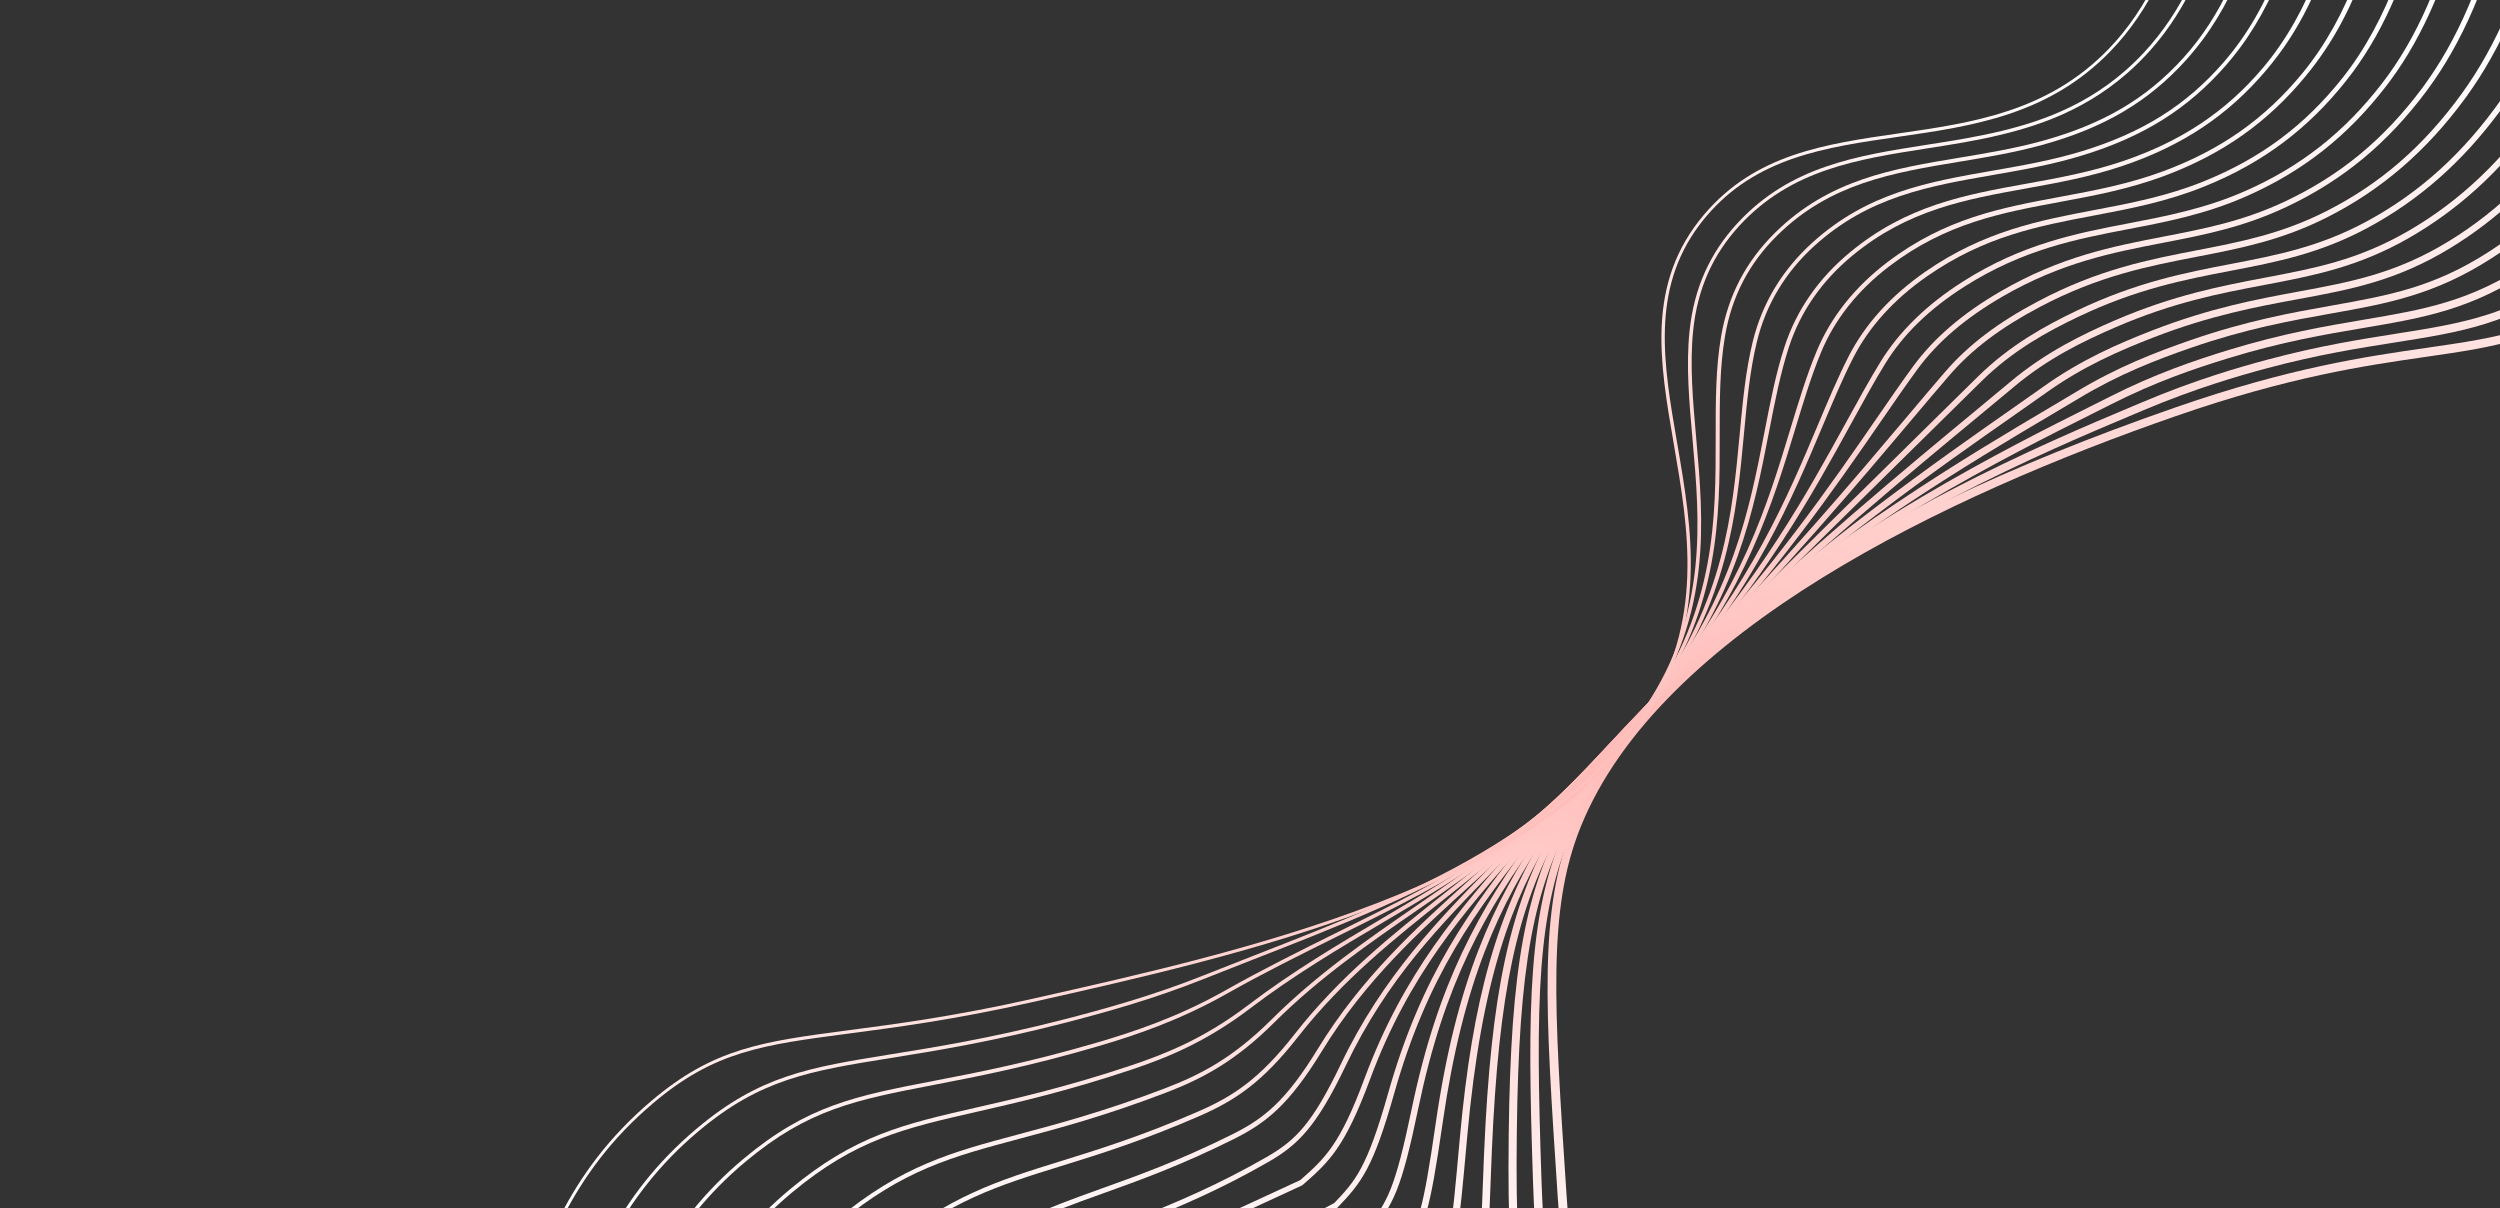 <svg width="1438" height="695" viewBox="0 0 1438 695" fill="none" xmlns="http://www.w3.org/2000/svg">
<rect x="0" y="0" width="1438" height="695" fill="#333333" stroke="none"/>
<path d="M1560.29 108.54C1543.39 131.599 1524.7 150.847 1504.25 166.23C1465.89 195.081 1436.25 199.359 1395.22 205.285C1360.43 210.31 1317.11 216.564 1251.59 239.32C1120.53 284.828 954.746 362.779 909.182 475.696C890.157 522.842 893.795 577.576 901.027 686.617C903.372 722.023 906.414 741.835 908.43 754.944C910.423 767.952 911.527 775.116 910.213 785.121C897.999 878.113 705.959 1002 323.079 1163.94C321.701 1164.52 320.457 1163.91 320.302 1162.57C320.152 1161.23 321.154 1159.66 322.529 1159.08C697.519 1000.48 893.564 874.927 905.236 785.99C906.446 776.729 905.387 769.808 903.455 757.241C901.429 744.048 898.369 724.121 896.007 688.516C888.721 578.636 885.061 523.481 904.622 474.984C942.038 382.212 1058.73 301.23 1251.41 234.314C1317.43 211.387 1361.02 205.091 1396.05 200.036C1437.72 194.015 1465.24 190.042 1502.24 162.218C1584.83 100.105 1638.09 -27.334 1660.56 -216.551C1660.73 -217.994 1661.99 -219.369 1663.36 -219.628C1664.74 -219.888 1665.72 -218.929 1665.55 -217.488C1648.36 -72.668 1613.05 36.53 1560.29 108.544L1560.29 108.54Z" fill="url(#paint0_linear_347_2583)"/>
<path d="M1540.17 100.509C1522.4 124.737 1502.72 144.455 1480.53 160.343C1444.01 186.49 1416.05 190.899 1377.35 197.016C1356.67 200.278 1333.22 203.982 1303.94 211.817C1287.66 216.177 1262.57 223.422 1232.85 235.996L1226.38 238.721C1180.55 257.978 1073.24 303.085 990.059 372.454C949.598 406.149 921.017 441.126 905.098 476.412C883.881 523.457 883.189 576.571 886.653 678.38C887.629 707.17 889.433 724.677 890.746 737.465C892.434 753.852 893.206 761.333 889.944 772.476C879.741 807.322 846.185 844.946 781.103 894.468L772.249 901.218C733.601 930.687 689.797 964.089 628.663 999.874C535.526 1054.36 420.48 1106.98 286.704 1156.25C285.375 1156.74 284.229 1156.07 284.157 1154.75C284.087 1153.43 285.103 1151.97 286.436 1151.47C419.866 1102.33 534.579 1049.87 627.389 995.563C688.164 960.004 731.781 926.739 770.267 897.393L779.129 890.632C842.84 842.157 875.597 805.706 885.337 772.411C888.28 762.337 887.548 755.165 885.931 739.446C884.607 726.597 882.793 709 881.807 680.05C878.32 577.374 879.06 523.718 900.819 475.473C917.204 439.142 946.481 403.247 987.833 368.834C1071.81 298.788 1179.76 253.415 1225.85 234.041L1232.31 231.319C1262.37 218.615 1287.71 211.29 1304.16 206.889C1333.69 198.982 1357.28 195.258 1378.08 191.978C1416.02 185.985 1443.43 181.659 1478.72 156.394C1507.82 135.557 1532.53 107.866 1554.24 71.74C1594.13 5.38 1621.28 -91.471 1634.93 -216.134C1635.09 -217.522 1636.27 -218.845 1637.62 -219.113C1638.94 -219.37 1639.9 -218.466 1639.74 -217.084C1625.99 -91.527 1598.53 6.217 1558.13 73.433C1552.36 83.026 1546.38 92.047 1540.17 100.511L1540.17 100.509Z" fill="url(#paint1_linear_347_2583)"/>
<path d="M1519.82 92.665C1501.18 118.053 1480.41 138.391 1456.81 154.446C1422.12 178.048 1394.31 182.745 1359.11 188.702C1337.43 192.365 1312.85 196.519 1282.09 205.936C1263 211.773 1240 219.509 1214.14 232.649C1210.8 234.342 1206.94 236.277 1202.62 238.437C1157.61 260.963 1063.94 307.832 986.274 374.796C946.821 408.701 918.172 443.129 901.119 477.132C879.58 520.096 872.588 566.991 872.344 670.127C872.282 693.401 873.065 709.166 873.636 720.676C874.589 740.037 874.987 748.047 869.656 759.76C854.946 792.038 824.644 822.774 753.86 877.188C740.815 887.218 727.984 897.797 714.403 909.001C683.669 934.347 648.83 963.073 602.896 991.891C507.422 1051.79 392.106 1103.03 250.367 1148.51C249.08 1148.93 248.031 1148.22 248.018 1146.93C248.001 1145.65 249.041 1144.27 250.318 1143.86C391.593 1098.51 506.465 1047.49 601.5 987.863C647.064 959.285 681.713 930.711 712.28 905.502C725.912 894.26 738.791 883.642 751.932 873.539C821.664 819.932 851.401 789.909 865.548 758.84C870.283 748.451 869.928 741.345 868.993 722.349C868.418 710.788 867.633 694.95 867.689 671.562C867.939 567.453 875.091 519.927 897.133 475.973C914.601 441.118 943.845 405.927 984.047 371.39C1062.36 303.864 1156.51 256.756 1201.77 234.11C1206.07 231.957 1209.92 230.032 1213.24 228.344C1239.51 215 1262.8 207.158 1282.11 201.25C1313.19 191.746 1337.94 187.559 1359.76 183.872C1394.31 178.024 1421.61 173.411 1455.2 150.561C1484.5 130.634 1509.34 103.844 1531.14 68.712C1570.51 5.25 1596.81 -90.446 1609.3 -215.718C1609.42 -217.027 1610.57 -218.329 1611.85 -218.593C1613.13 -218.86 1614.06 -217.998 1613.93 -216.672C1601.34 -90.495 1574.73 6.096 1534.82 70.422C1529.97 78.233 1524.98 85.642 1519.83 92.661L1519.82 92.665Z" fill="url(#paint2_linear_347_2583)"/>
<path d="M1499.48 85.035C1480.02 111.505 1458.17 132.39 1433.13 148.547C1400.22 169.767 1372.56 174.688 1340.53 180.386C1317.89 184.414 1292.25 188.983 1260.27 200.041C1240.36 206.932 1218.74 215.248 1195.49 229.302C1191.15 231.92 1185.98 234.983 1180.08 238.467C1136.53 264.223 1055.48 312.154 982.627 377.161C943.539 411.858 915.615 444.811 897.279 477.863C872.323 522.829 862.078 570.982 858.107 661.892C857.581 673.887 857.226 683.765 856.928 692.032C855.779 723.824 855.47 732.368 849.636 746.489L849.432 746.98L849.073 747.402C820.888 780.344 791.821 809.321 726.639 859.898C708.875 873.687 692.421 888.665 674.995 904.528C646.731 930.253 617.505 956.861 577.166 983.914C481.942 1047.78 363.161 1099.1 214.04 1140.78C212.807 1141.13 211.842 1140.39 211.88 1139.14C211.922 1137.9 212.933 1136.62 214.178 1136.26C362.727 1094.74 480.967 1043.68 575.657 980.173C615.593 953.388 644.625 926.955 672.709 901.397C690.235 885.44 706.787 870.377 724.762 856.426C789.196 806.421 818.036 777.755 845.807 745.324C851.051 732.461 851.333 724.697 852.469 693.252C852.767 684.977 853.127 675.093 853.651 663.075C857.662 571.228 868.106 522.407 893.576 476.519C912.332 442.729 940.722 409.202 980.393 373.975C1053.73 308.543 1135.14 260.402 1178.88 234.531C1184.76 231.052 1189.91 228.007 1194.23 225.396C1217.96 211.054 1239.92 202.612 1260.12 195.62C1292.46 184.434 1318.31 179.833 1341.12 175.772C1373.89 169.937 1399.78 165.33 1431.71 144.743C1461.24 125.699 1486.21 99.852 1508.06 65.711C1547.03 4.821 1572.47 -89.713 1583.68 -215.272C1583.79 -216.527 1584.87 -217.78 1586.1 -218.046C1587.33 -218.313 1588.23 -217.507 1588.13 -216.238C1576.83 -89.774 1551.07 5.671 1511.54 67.43C1507.62 73.553 1503.6 79.422 1499.48 85.038L1499.48 85.035Z" fill="url(#paint3_linear_347_2583)"/>
<path d="M1479.08 77.661C1458.86 105.134 1435.98 126.477 1409.47 142.644C1378.31 161.646 1352.06 166.495 1321.66 172.111C1298.1 176.467 1271.39 181.397 1238.49 194.162C1219.05 201.706 1198.12 210.778 1176.88 225.943C1171.88 229.512 1165.85 233.731 1158.94 238.56C1117.42 267.574 1047.91 316.147 979.09 379.556C940.648 414.985 912.671 447.385 893.555 478.621C869.798 517.456 852.266 562.081 843.947 653.66L843.647 657.027C838.928 709.067 838.206 717.067 829.497 733.579L829.221 734.095L828.78 734.497C797.15 763.14 767.53 789.29 699.438 842.594C678.356 859.094 660.203 877.366 640.987 896.702C615.306 922.551 588.744 949.282 551.458 975.948C457.009 1043.5 334.758 1094.88 177.73 1133.03C176.558 1133.31 175.666 1132.57 175.746 1131.36C175.823 1130.17 176.832 1128.96 178.018 1128.67C334.389 1090.68 456.022 1039.59 549.861 972.481C586.7 946.125 613.063 919.597 638.55 893.946C657.917 874.455 676.208 856.044 697.618 839.281C765.222 786.367 794.788 760.289 826.161 731.889C834.064 716.752 834.809 708.505 839.397 657.944L839.705 654.573C846.993 574.276 861.141 524.51 890.152 477.089C909.594 445.316 937.959 412.439 976.866 376.593C1046.02 312.884 1115.75 264.156 1157.4 235.045C1164.29 230.224 1170.3 226.024 1175.28 222.468C1197.06 206.918 1218.38 197.672 1238.17 189.994C1271.49 177.063 1298.43 172.085 1322.19 167.697C1352.11 162.172 1377.95 157.398 1408.25 138.921C1438.04 120.753 1463.16 95.828 1485.02 62.706C1524.25 3.288 1548.15 -87.488 1558.08 -214.826C1558.18 -216.029 1559.22 -217.235 1560.38 -217.5C1561.55 -217.765 1562.43 -217.007 1562.34 -215.797C1552.33 -87.534 1528.11 4.125 1488.3 64.425C1485.29 68.989 1482.22 73.395 1479.08 77.658L1479.08 77.661Z" fill="url(#paint4_linear_347_2583)"/>
<path d="M1458.61 70.587C1437.72 98.948 1413.84 120.649 1385.86 136.738C1356.38 153.691 1330.21 158.652 1302.51 163.894C1276.83 168.761 1250.29 173.788 1216.75 188.28C1197.95 196.404 1177.85 206.183 1158.32 222.592C1152.74 227.275 1146.02 232.828 1138.33 239.193C1101.76 269.433 1040.55 320.045 975.681 381.98C937.133 418.788 909.882 449.742 889.962 479.379C862.409 520.361 841.649 564.282 829.869 645.448C822.348 697.31 819.676 704.91 809.393 720.635L809.079 721.12L806.992 722.654C765.986 752.866 736.355 774.694 672.262 825.267C648.42 844.078 629.438 865.173 609.34 887.501C585.608 913.87 561.073 941.136 525.785 967.989C432.384 1039.06 306.662 1090.51 141.434 1125.28C140.316 1125.52 139.498 1124.77 139.609 1123.61C139.717 1122.46 140.716 1121.33 141.836 1121.09C306.331 1086.48 431.375 1035.34 524.109 964.784C558.922 938.286 583.258 911.247 606.796 885.1C627.08 862.561 646.237 841.27 670.498 822.13C734.675 771.495 764.333 749.636 805.388 719.392L806.555 718.535C815.989 704.039 818.553 696.322 825.833 646.076C837.762 563.913 858.854 519.344 886.851 477.697C907.053 447.672 934.575 416.372 973.472 379.234C1038.51 317.139 1099.82 266.434 1136.46 236.141C1144.14 229.792 1150.84 224.246 1156.41 219.565C1176.58 202.629 1197.98 192.271 1216.25 184.377C1250.28 169.673 1278.28 164.367 1302.99 159.688C1331.48 154.29 1356.09 149.63 1384.81 133.11C1414.9 115.805 1440.12 91.826 1462 59.72C1501.06 2.369 1524.12 -87.284 1532.5 -214.359C1532.58 -215.512 1533.55 -216.663 1534.67 -216.931C1535.8 -217.204 1536.65 -216.488 1536.58 -215.342C1528.13 -87.328 1504.74 3.205 1465.08 61.435C1462.96 64.558 1460.81 67.606 1458.61 70.583L1458.61 70.587Z" fill="url(#paint5_linear_347_2583)"/>
<path d="M1438.04 63.829C1416.57 92.951 1391.73 114.901 1362.27 130.828C1334.41 145.891 1309.51 150.683 1283.14 155.751C1256.5 160.876 1228.94 166.174 1195.05 182.397C1177.85 190.631 1157.85 201.443 1139.8 219.238L1115.18 243.49C1081.89 276.262 1031.59 325.791 972.405 384.435C944.287 412.287 912.1 445.436 886.547 480.095L886.499 480.159C853.868 524.434 830.667 566.162 815.859 637.247C805.915 685.028 801.303 692.617 789.333 707.659L788.571 708.338L782.673 711.994C736.758 740.407 706.434 759.179 645.105 807.933C618.787 828.861 599.431 852.545 578.95 877.623C556.828 904.702 533.953 932.703 500.134 960.033C407.951 1034.53 278.755 1086.04 105.159 1117.53C104.098 1117.72 103.344 1116.98 103.477 1115.87C103.622 1114.76 104.585 1113.71 105.65 1113.52C278.453 1082.18 406.923 1031.02 498.4 957.089C531.725 930.153 554.404 902.404 576.326 875.56C597.026 850.22 616.574 826.292 643.406 804.965C704.997 755.993 735.438 737.155 781.518 708.636L786.99 705.25C798.04 691.323 802.456 683.734 812.072 637.577C827.07 565.546 850.596 523.246 883.694 478.346L883.741 478.281C909.542 443.287 941.93 409.925 970.219 381.899C1029.41 323.25 1079.72 273.717 1113 240.942L1137.62 216.69C1156.28 198.296 1176.8 187.194 1194.4 178.764C1228.84 162.288 1256.67 156.934 1283.59 151.756C1309.62 146.751 1334.19 142.03 1361.39 127.316C1391.83 110.859 1417.25 87.858 1439.01 56.757C1478.01 1.245 1500.23 -87.281 1506.95 -213.876C1507.01 -214.961 1507.93 -216.071 1509 -216.341C1510.07 -216.614 1510.89 -215.95 1510.83 -214.863C1504.06 -87.331 1481.51 2.07 1441.91 58.456C1440.63 60.273 1439.34 62.068 1438.04 63.831L1438.04 63.829Z" fill="url(#paint6_linear_347_2583)"/>
<path d="M1417.34 57.406C1395.39 87.151 1369.65 109.247 1338.72 124.917C1312.42 138.241 1288.71 142.826 1263.6 147.689C1235.95 153.036 1207.38 158.568 1173.37 176.518C1150.7 188.487 1134.15 201 1121.29 215.887C1115.09 223.072 1108.02 231.442 1100.06 240.881C1069.35 277.29 1027.29 327.152 969.234 386.912C939.55 417.475 908.851 449.075 883.159 480.942C848.807 523.539 820.993 561.536 801.912 629.051C789.8 671.916 783.16 680.133 769.324 694.615L768.634 695.144L754.211 702.805C706.72 727.985 675.347 744.622 617.972 790.571C589.32 813.514 569.898 839.657 549.334 867.331C528.604 895.237 507.17 924.088 474.512 952.071C383.646 1029.92 250.963 1081.5 68.882 1109.76C67.878 1109.92 67.185 1109.19 67.34 1108.14C67.491 1107.08 68.429 1106.1 69.445 1105.94C250.689 1077.82 382.605 1026.61 472.734 949.385C504.9 921.829 526.14 893.24 546.676 865.597C567.473 837.608 587.109 811.165 616.342 787.759C674.115 741.497 705.663 724.768 753.41 699.451L767.446 691.998C779.505 679.377 786.231 672.072 798.383 629.052C817.735 560.58 845.875 522.15 880.642 479.015C906.501 446.938 937.296 415.241 967.076 384.582C1024.99 324.972 1066.97 275.197 1097.63 238.854C1105.61 229.397 1112.68 221.01 1118.9 213.817C1132.23 198.369 1149.28 185.453 1172.58 173.157C1207.18 154.895 1236.08 149.299 1264.02 143.892C1288.83 139.089 1312.27 134.555 1338 121.517C1369.24 105.691 1394.08 84.074 1416.05 53.785C1455.64 -0.854 1476.41 -85.752 1481.41 -213.392C1481.45 -214.416 1482.31 -215.484 1483.33 -215.752C1484.35 -216.026 1485.14 -215.409 1485.1 -214.381C1480.06 -85.796 1458.98 -0.048 1418.75 55.47C1418.29 56.119 1417.81 56.762 1417.34 57.406L1417.34 57.406Z" fill="url(#paint7_linear_347_2583)"/>
<path d="M1396.28 51.614C1396.07 51.91 1395.85 52.197 1395.63 52.491C1373.18 82.537 1347.63 103.666 1315.2 118.999C1290.42 130.719 1267.85 135.079 1243.96 139.701C1215.27 145.252 1185.61 150.981 1151.72 170.638C1130.59 182.891 1114.69 196.465 1103.12 212.125C1103.02 212.264 1102.91 212.409 1102.81 212.56C1096.48 221.198 1089.76 230.951 1081.98 242.238C1056.27 279.555 1021.06 330.647 966.19 389.419C956.372 399.936 946.38 410.438 936.413 420.905C917.337 440.946 897.607 461.676 879.947 481.728L875.203 487.118C841.899 524.869 810.435 560.533 788.028 620.873C773.33 660.451 764.323 668.375 749.381 681.525L748.789 681.91C740.37 685.847 732.497 689.46 725.045 692.886C674.93 715.9 644.679 729.785 590.865 773.186C559.968 798.09 540.665 826.621 520.224 856.828C500.743 885.616 480.603 915.383 448.916 944.122C359.441 1025.27 223.27 1076.91 32.628 1101.99C31.682 1102.12 31.041 1101.41 31.213 1100.41C31.375 1099.42 32.289 1098.49 33.238 1098.37C223.011 1073.41 358.395 1022.15 447.116 941.675C478.323 913.387 498.273 883.903 517.564 855.379C538.25 824.816 557.786 795.959 589.302 770.543C643.615 726.751 675.801 711.967 724.518 689.597C731.873 686.219 739.628 682.657 747.921 678.785C762.043 666.364 770.654 658.627 784.805 620.519C807.543 559.283 839.32 523.25 872.967 485.111L877.714 479.732C895.442 459.588 915.209 438.828 934.328 418.744C944.275 408.295 954.264 397.806 964.066 387.302C1018.66 328.818 1053.75 277.919 1079.35 240.752C1087.16 229.43 1093.9 219.647 1100.27 210.948C1100.37 210.794 1100.49 210.638 1100.6 210.489C1112.61 194.222 1129.04 180.171 1150.8 167.561C1185.34 147.527 1215.34 141.726 1244.35 136.111C1267.99 131.54 1290.33 127.222 1314.63 115.732C1346.28 100.766 1371.22 80.145 1393.12 50.838C1393.32 50.554 1393.55 50.261 1393.76 49.977C1433.09 -3.268 1452.84 -86.839 1455.9 -212.883C1455.92 -213.867 1456.72 -214.865 1457.68 -215.138C1458.65 -215.413 1459.41 -214.849 1459.39 -213.877C1456.31 -86.915 1436.25 -2.493 1396.28 51.616L1396.28 51.614Z" fill="url(#paint8_linear_347_2583)"/>
<path d="M1374.8 46.49C1374.05 47.511 1373.29 48.516 1372.53 49.512C1350.21 78.456 1324.53 98.656 1291.7 113.079C1268.4 123.311 1245.96 127.624 1224.26 131.787C1194.48 137.503 1163.69 143.414 1130.1 164.758C1109.79 177.672 1094.81 192.218 1084.34 209.243C1078.08 219.421 1071.62 231.189 1064.78 243.657C1042.68 283.907 1015.18 333.995 963.261 391.952C943.446 414.06 922.25 435.815 901.758 456.85C893.324 465.505 884.982 474.068 876.859 482.526C871.569 488.034 866.259 493.451 860.955 498.855C828.56 531.872 797.976 563.064 774.199 612.698C757.221 648.17 746.618 658.592 729.279 668.517C700.993 684.714 677.958 694.209 657.636 702.581C626.763 715.306 600.094 726.298 563.777 755.776C530.7 782.621 511.649 813.486 491.483 846.169C473.143 875.872 454.183 906.597 423.347 936.159C335.311 1020.59 195.65 1072.29 -3.619 1094.22C-4.513 1094.32 -5.095 1093.64 -4.916 1092.69C-4.738 1091.75 -3.88 1090.9 -2.98 1090.79C195.399 1068.96 334.263 1017.66 421.545 933.964C451.904 904.841 470.685 874.415 488.851 844.979C509.261 811.927 528.533 780.697 562.293 753.294C599.147 723.378 626.09 712.275 657.292 699.414C678.483 690.682 700.395 681.65 728.429 665.602C745.153 656.018 754.805 646.456 771.324 611.969C795.444 561.58 827.772 528.63 859.036 496.766C864.329 491.371 869.626 485.969 874.909 480.472C883.037 472.008 891.386 463.435 899.829 454.77C920.288 433.769 941.444 412.059 961.175 390.031C1012.7 332.527 1040.04 282.716 1062.02 242.685C1068.9 230.167 1075.39 218.344 1081.71 208.064C1092.46 190.605 1108.38 175.097 1129.07 161.949C1163.34 140.163 1194.51 134.183 1224.64 128.403C1246.15 124.271 1268.38 120.004 1291.28 109.944C1323.35 95.858 1348.43 76.132 1370.21 47.885C1410.2 -4.008 1429.38 -86.775 1430.38 -212.382C1430.39 -213.29 1431.14 -214.26 1432.05 -214.521C1432.96 -214.794 1433.69 -214.279 1433.68 -213.365C1432.69 -89.221 1413.96 -6.472 1374.81 46.487L1374.8 46.49Z" fill="url(#paint9_linear_347_2583)"/>
<path d="M1353.26 41.561C1352.01 43.25 1350.74 44.907 1349.44 46.54C1327.3 74.383 1301.5 93.644 1268.23 107.148C1246.39 116.022 1225.13 120.046 1204.57 123.94C1172.19 130.066 1141.62 135.851 1108.5 158.88C1089.37 172.184 1075.03 188.024 1065.89 205.959C1059.88 217.731 1054.28 231.045 1048.34 245.134C1031.06 286.192 1009.55 337.279 960.428 394.511C933.555 425.819 902.941 455.561 873.89 483.332C864.961 491.868 855.73 500.211 846.804 508.274C816.574 535.581 785.313 563.831 760.405 604.527C741.516 635.373 728.457 645.824 709.524 655.268C679.198 670.396 655.28 678.972 634.183 686.535C600.269 698.7 573.477 708.304 536.696 738.356C501.445 767.147 482.754 800.329 462.99 835.426C445.727 866.074 427.876 897.765 397.801 928.215C311.24 1015.88 168.077 1067.64 -39.867 1086.45C-40.703 1086.52 -41.239 1085.86 -41.052 1084.97C-40.882 1084.09 -40.05 1083.29 -39.208 1083.22C167.833 1064.49 310.196 1013.15 396.005 926.247C425.645 896.231 443.316 864.844 460.421 834.477C480.436 798.962 499.331 765.41 535.287 736.032C572.657 705.502 599.735 695.794 634.019 683.495C655.023 675.966 678.821 667.435 708.937 652.408C727.082 643.354 739.645 633.298 757.925 603.434C783.193 562.144 814.719 533.653 845.205 506.106C854.111 498.071 863.312 489.75 872.199 481.257C901.163 453.57 931.679 423.928 958.404 392.795C1007.04 336.088 1028.39 285.406 1045.55 244.652C1051.52 230.484 1057.15 217.099 1063.23 205.184C1072.75 186.519 1087.6 170.102 1107.37 156.344C1141.21 132.818 1173.61 126.69 1204.93 120.76C1225.32 116.9 1246.42 112.904 1267.93 104.172C1300.47 90.96 1325.69 72.144 1347.31 44.959C1400.46 -21.955 1405.63 -133.624 1404.88 -211.844C1404.88 -212.702 1405.56 -213.609 1406.42 -213.881C1407.28 -214.147 1407.98 -213.679 1407.99 -212.829C1409.15 -91.554 1391.73 -10.423 1353.26 41.565L1353.26 41.561Z" fill="url(#paint10_linear_347_2583)"/>
<path d="M1332.31 35.989C1330.3 38.693 1328.32 41.209 1326.39 43.564C1304.43 70.318 1278.5 88.641 1244.8 101.221C1224.41 108.822 1204.36 112.541 1184.97 116.14C1151.28 122.387 1119.47 128.295 1086.92 153.005C1068.64 166.879 1055.36 183.612 1047.45 202.705C1041.91 216.096 1037.41 230.921 1032.65 246.615C1019.97 288.419 1004.18 340.436 957.708 397.093C935.759 423.84 908.22 451.498 871.048 484.131C858.355 495.273 845.01 505.851 832.106 516.078C802.758 539.332 772.421 563.38 746.664 596.337C725.976 622.808 710.163 633.117 689.846 641.971C657.419 656.108 632.427 663.867 610.372 670.711C573.349 682.212 546.598 690.516 509.647 720.899C472.258 751.635 454.01 787.098 434.7 824.631C418.44 856.23 401.622 888.909 372.274 920.267C287.227 1011.14 140.558 1062.95 -76.114 1078.66C-76.89 1078.72 -77.379 1078.08 -77.191 1077.25C-77.024 1076.43 -76.236 1075.7 -75.447 1075.64C140.321 1060 286.197 1008.6 370.507 918.507C399.405 887.622 416.096 855.211 432.217 823.882C451.745 785.933 470.183 750.083 508.309 718.733C545.878 687.843 574.334 679.007 610.358 667.824C632.322 661.001 657.216 653.274 689.468 639.215C709.175 630.628 724.526 620.618 744.631 594.883C770.719 561.505 801.279 537.291 830.822 513.865C843.695 503.673 856.994 493.13 869.599 482.066C906.581 449.596 933.951 422.109 955.744 395.555C1001.68 339.625 1016.67 290.154 1029.89 246.539C1034.68 230.75 1039.2 215.84 1044.83 202.268C1053.04 182.444 1066.8 165.102 1085.72 150.734C1119 125.464 1151.21 119.482 1185.32 113.155C1204.57 109.58 1224.48 105.891 1244.6 98.384C1277.61 86.068 1302.98 68.16 1324.42 42.026C1378.37 -23.666 1381.61 -134.028 1379.39 -211.327C1379.38 -212.125 1380.01 -212.974 1380.81 -213.247C1381.61 -213.519 1382.28 -213.089 1382.3 -212.302C1386.63 -61.721 1357.48 1.994 1332.3 35.984L1332.31 35.989Z" fill="url(#paint11_linear_347_2583)"/>
<path d="M1310.81 31.196C1308.28 34.603 1305.79 37.715 1303.35 40.589C1281.59 66.272 1255.55 83.65 1221.37 95.275C1202.45 101.717 1183.66 105.111 1165.49 108.391C1130.39 114.726 1097.24 120.71 1065.36 147.133C1047.87 161.634 1035.64 179.255 1029.03 199.491C1024.13 214.497 1020.96 230.792 1017.61 248.053C1008.92 292.827 999.105 343.594 955.096 399.703C933.249 427.605 904.859 455.488 868.316 484.948C851.47 498.53 833.406 510.975 815.934 523.016C787.911 542.324 758.928 562.286 732.968 588.121C710.517 610.458 691.651 620.478 670.227 628.658C635.618 641.867 609.407 648.872 586.289 655.046C547.523 665.401 519.514 672.887 482.612 703.421C443.09 736.121 425.356 773.851 406.578 813.799C391.27 846.356 375.449 880.03 346.765 912.328C263.271 1006.38 113.094 1058.25 -112.34 1070.87C-113.067 1070.91 -113.509 1070.32 -113.325 1069.53C-113.16 1068.77 -112.415 1068.1 -111.686 1068.06C12.822 1061.08 116.618 1041.32 196.818 1009.32C260.113 984.064 308.599 951.832 345.047 910.774C373.311 878.948 389.022 845.527 404.202 813.231C423.194 772.848 441.122 734.701 481.357 701.418C518.901 670.359 547.209 662.794 586.392 652.327C609.445 646.164 635.568 639.183 670.021 626.036C691.009 618.028 709.484 608.218 731.428 586.381C757.657 560.283 786.787 540.214 814.963 520.798C832.371 508.804 850.379 496.4 867.111 482.913C903.396 453.653 931.56 425.997 953.211 398.361C996.656 342.813 1006.34 292.697 1014.96 248.321C1018.34 230.964 1021.52 214.56 1026.49 199.351C1033.33 178.399 1045.99 160.156 1064.11 145.132C1096.73 118.089 1130.3 112.033 1165.83 105.618C1183.9 102.359 1202.58 98.987 1221.28 92.622C1254.79 81.216 1280.3 64.211 1301.56 39.115C1356.39 -25.591 1357.72 -134.512 1353.92 -210.778C1353.89 -211.512 1354.46 -212.321 1355.2 -212.585C1355.95 -212.849 1356.59 -212.465 1356.62 -211.733C1363.87 -65.975 1335.99 -2.767 1310.81 31.198L1310.81 31.196Z" fill="url(#paint12_linear_347_2583)"/>
<path d="M1288.37 27.621C1285.82 31.058 1283.14 34.383 1280.32 37.611C1258.49 62.577 1233.08 78.529 1197.97 89.331C1180.54 94.704 1163.07 97.738 1146.18 100.678C1109.54 107.056 1074.95 113.078 1043.82 141.253C1027.06 156.416 1015.89 174.94 1010.63 196.297C1006.55 212.893 1004.9 230.645 1003.14 249.44C998.917 294.872 994.118 346.342 952.979 401.796C952.843 401.979 952.715 402.152 952.574 402.332C931.168 431.031 902.754 458.322 865.708 485.751C843.722 502.035 819.596 516.306 796.273 530.114C770.627 545.288 744.117 560.974 719.33 579.84C693.598 599.428 671.121 608.456 650.677 615.301C613.759 627.648 585.009 634.209 561.9 639.483C519.966 649.05 492.267 655.371 455.594 685.902C413.956 720.58 396.775 760.585 378.58 802.946C364.182 836.463 349.287 871.103 321.287 904.367C285.24 947.15 236.128 980.423 171.142 1006.09C88.84 1038.6 -18.725 1057.77 -148.571 1063.06C-149.238 1063.09 -149.638 1062.53 -149.459 1061.81C-149.276 1061.09 -148.596 1060.48 -147.926 1060.45C-18.363 1055.17 88.908 1036.07 170.91 1003.68C235.349 978.225 283.992 945.296 319.62 903.009C347.261 870.199 362.04 835.802 376.328 802.533C394.711 759.737 412.077 719.322 454.416 684.063C491.734 652.99 519.727 646.602 562.092 636.938C585.14 631.68 613.826 625.133 650.602 612.83C670.784 606.072 692.96 597.17 718.282 577.895C743.243 558.897 769.846 543.151 795.577 527.929C819.895 513.542 842.863 499.946 864.699 483.78C901.444 456.572 929.597 429.543 950.771 401.156L951.16 400.632C991.71 345.98 996.459 294.979 1000.65 249.968C1002.41 231.059 1004.07 213.209 1008.21 196.395C1013.63 174.351 1025.19 155.211 1042.53 139.51C1074.41 110.656 1109.43 104.565 1146.51 98.104C1163.32 95.179 1180.7 92.148 1197.97 86.841C1232.45 76.226 1257.36 60.608 1278.7 36.199C1334.8 -27.869 1333.9 -135.094 1328.44 -210.231C1328.39 -210.9 1328.91 -211.656 1329.6 -211.919C1330.29 -212.178 1330.89 -211.84 1330.94 -211.17C1336.16 -139.26 1337.08 -38.034 1288.37 27.619L1288.37 27.621Z" fill="url(#paint13_linear_347_2583)"/>
<path d="M1266.88 22.976C1263.89 26.993 1260.71 30.884 1257.32 34.639C1235.73 58.537 1210.21 73.571 1174.6 83.387C1158.69 87.766 1142.63 90.431 1127.1 93.011C1088.81 99.367 1052.66 105.373 1022.3 135.389C1006.03 151.472 996.177 170.38 992.263 193.142C989.142 211.303 989.151 230.486 989.169 250.798C989.207 297.159 989.239 349.701 950.174 404.986C929.71 433.768 900.414 461.286 863.218 486.574C833.903 506.503 802.216 522.232 768.668 538.882C747.9 549.194 726.423 559.849 705.787 571.514C678.125 587.142 652.554 595.661 631.187 601.926C591.847 613.473 561.577 619.314 537.251 624.009C492.134 632.708 464.9 637.963 428.59 668.384C384.852 705.03 368.25 747.327 350.69 792.112C337.176 826.578 323.266 862.106 295.827 896.426C260.603 940.442 211.343 974.41 145.224 1000.27C61.142 1033.15 -49.893 1051.65 -184.791 1055.25C-185.407 1055.27 -185.766 1054.75 -185.593 1054.08C-185.432 1053.44 -184.788 1052.87 -184.173 1052.86C-49.538 1049.26 61.223 1030.82 145.027 998.042C210.6 972.398 259.409 938.771 294.239 895.243C321.26 861.469 335.154 826.063 348.582 791.825C366.3 746.633 383.046 703.934 427.502 666.694C464.446 635.739 491.949 630.435 537.513 621.644C561.783 616.964 591.989 611.139 631.21 599.627C652.421 593.406 677.801 584.957 705.195 569.474C725.913 557.774 747.426 547.095 768.231 536.767C801.675 520.163 833.266 504.483 862.399 484.679C897.518 460.807 925.464 435.023 945.537 407.991C946.531 406.652 947.505 405.315 948.449 403.977C986.928 349.536 986.895 297.456 986.856 251.5C986.845 231.088 986.828 211.806 989.989 193.424C994.025 170.005 1004.16 150.535 1020.98 133.893C1052.08 103.157 1088.67 97.077 1127.42 90.645C1142.88 88.077 1158.88 85.422 1174.67 81.072C1209.69 71.423 1234.73 56.687 1255.87 33.294C1298.97 -14.353 1314.33 -93.826 1302.97 -209.667C1302.9 -210.278 1303.37 -210.985 1304 -211.234C1304.64 -211.487 1305.21 -211.194 1305.26 -210.585C1312.14 -140.498 1315.17 -42.054 1266.88 22.976Z" fill="url(#paint14_linear_347_2583)"/>
<path d="M1245.28 18.536C1241.86 23.147 1238.21 27.519 1234.34 31.662C1206.97 60.965 1175.56 71.509 1151.25 77.424C1136.91 80.919 1122.33 83.192 1108.24 85.398C1068.18 91.654 1030.35 97.568 1000.79 129.522C985.189 146.397 976.394 166.174 973.918 190.016C971.889 209.721 973.729 230.336 975.666 252.159C979.875 299.338 984.644 352.808 947.865 407.67C928.262 436.779 899.013 463.595 860.844 487.4C818.776 513.634 769.068 533.061 720.998 551.849C711.415 555.596 701.843 559.334 692.34 563.123C663.192 574.739 635.243 582.486 611.747 588.533C569.834 599.311 537.946 604.448 512.326 608.564C465.625 616.085 437.437 620.619 401.605 650.826C355.748 689.495 339.781 734.08 322.883 781.295C310.216 816.709 297.141 853.355 270.39 888.477C236.468 933.092 185.641 968.745 119.322 994.434C33.467 1027.7 -81.045 1045.53 -221.021 1047.44C-221.581 1047.45 -221.902 1046.96 -221.736 1046.36C-221.565 1045.75 -220.99 1045.26 -220.427 1045.25C-80.702 1043.35 33.547 1025.57 119.148 992.404C184.948 966.909 235.325 931.607 268.888 887.461C269.431 886.747 269.97 886.031 270.503 885.314C295.849 851.208 308.595 815.588 320.926 781.116C337.966 733.49 354.058 688.521 400.603 649.289C437.044 618.564 465.494 613.992 512.622 606.407C538.202 602.29 570.032 597.171 611.847 586.409C635.269 580.387 663.122 572.667 692.142 561.098C701.646 557.309 711.225 553.567 720.809 549.82C768.763 531.078 818.357 511.698 860.191 485.609C897.984 462.035 926.926 435.539 946.243 406.815C982.472 352.789 977.743 299.766 973.572 252.981C971.61 231.056 969.764 210.348 971.826 190.432C974.353 165.986 983.408 145.649 999.483 128.274C1029.77 95.541 1068.03 89.564 1108.55 83.237C1122.59 81.046 1137.12 78.768 1151.37 75.303C1175.31 69.478 1206.24 59.108 1233.04 30.402C1277.34 -17.002 1291.85 -95.326 1277.5 -209.095C1277.43 -209.657 1277.85 -210.294 1278.43 -210.538C1279.01 -210.781 1279.53 -210.534 1279.6 -209.985C1292.8 -105.329 1281.57 -30.302 1245.28 18.538L1245.28 18.536Z" fill="url(#paint15_linear_347_2583)"/>
<path d="M940.285 422.323C872.212 513.79 711.95 549.845 593.759 576.433C549.019 586.499 515.36 590.926 488.317 594.484C438.426 601.049 410.945 604.661 375.62 634.598C327.539 675.341 312.221 722.292 296.006 771.997C284.136 808.382 271.859 846.01 245.728 882.139C212.621 928.085 161.469 964.419 93.912 990.322C6.126 1023.98 -112.083 1041.15 -257.438 1041.35C-257.94 1041.35 -258.227 1040.91 -258.073 1040.36C-257.937 1039.83 -257.392 1039.37 -256.884 1039.37C-111.76 1039.17 6.213 1022.05 93.755 988.484C159.516 963.27 209.511 928.09 242.393 883.913C243.046 883.036 243.683 882.164 244.321 881.286C270.19 845.517 282.399 808.093 294.207 771.901C310.545 721.819 325.959 674.513 374.698 633.223C410.609 602.788 438.325 599.143 488.639 592.522C515.649 588.967 549.259 584.549 593.909 574.497C716.194 546.99 883.696 509.378 946.199 410.85C980.3 357.141 971.383 305.426 962.763 255.413C954.564 207.824 946.786 162.894 980.118 123.503C1009.61 88.625 1049.73 82.839 1092.22 76.718C1134.34 70.651 1177.89 64.376 1212.77 28.303C1257.93 -18.405 1272 -97.885 1254.64 -207.99C1254.57 -208.481 1254.93 -209.075 1255.45 -209.307C1255.97 -209.548 1256.46 -209.333 1256.53 -208.845C1274 -98.026 1259.64 -17.846 1213.9 29.481C1178.38 66.221 1134.43 72.557 1091.91 78.685C1049.89 84.735 1010.19 90.458 981.377 124.537C979.937 126.245 978.564 127.973 977.269 129.712C949.546 166.958 956.889 209.549 964.649 254.539C973.33 304.933 982.309 357.041 947.699 411.56C945.37 415.235 942.888 418.821 940.281 422.325L940.285 422.323Z" fill="url(#paint16_linear_347_2583)"/>
<defs>
<linearGradient id="paint0_linear_347_2583" x1="1555.96" y1="14.417" x2="1485.15" y2="1149.25" gradientUnits="userSpaceOnUse">
<stop stop-color="white"/>
<stop offset="0.397" stop-color="#FFBBB7"/>
<stop offset="0.701" stop-color="white"/>
</linearGradient>
<linearGradient id="paint1_linear_347_2583" x1="1528.37" y1="13.495" x2="1442.43" y2="1155.38" gradientUnits="userSpaceOnUse">
<stop stop-color="white"/>
<stop offset="0.397" stop-color="#FFBBB7"/>
<stop offset="0.701" stop-color="white"/>
</linearGradient>
<linearGradient id="paint2_linear_347_2583" x1="1500.72" y1="12.536" x2="1400.22" y2="1160.69" gradientUnits="userSpaceOnUse">
<stop stop-color="white"/>
<stop offset="0.397" stop-color="#FFBBB7"/>
<stop offset="0.701" stop-color="white"/>
</linearGradient>
<linearGradient id="paint3_linear_347_2583" x1="1473.13" y1="11.641" x2="1358.44" y2="1165.47" gradientUnits="userSpaceOnUse">
<stop stop-color="white"/>
<stop offset="0.397" stop-color="#FFBBB7"/>
<stop offset="0.701" stop-color="white"/>
</linearGradient>
<linearGradient id="paint4_linear_347_2583" x1="1445.62" y1="10.785" x2="1317.13" y2="1169.73" gradientUnits="userSpaceOnUse">
<stop stop-color="white"/>
<stop offset="0.397" stop-color="#FFBBB7"/>
<stop offset="0.701" stop-color="white"/>
</linearGradient>
<linearGradient id="paint5_linear_347_2583" x1="1418.19" y1="9.984" x2="1276.27" y2="1173.54" gradientUnits="userSpaceOnUse">
<stop stop-color="white"/>
<stop offset="0.397" stop-color="#FFBBB7"/>
<stop offset="0.701" stop-color="white"/>
</linearGradient>
<linearGradient id="paint6_linear_347_2583" x1="1390.81" y1="9.232" x2="1235.88" y2="1176.9" gradientUnits="userSpaceOnUse">
<stop stop-color="white"/>
<stop offset="0.397" stop-color="#FFBBB7"/>
<stop offset="0.701" stop-color="white"/>
</linearGradient>
<linearGradient id="paint7_linear_347_2583" x1="1363.5" y1="8.511" x2="1195.93" y2="1179.86" gradientUnits="userSpaceOnUse">
<stop stop-color="white"/>
<stop offset="0.397" stop-color="#FFBBB7"/>
<stop offset="0.701" stop-color="white"/>
</linearGradient>
<linearGradient id="paint8_linear_347_2583" x1="1336.24" y1="7.835" x2="1156.43" y2="1182.42" gradientUnits="userSpaceOnUse">
<stop stop-color="white"/>
<stop offset="0.397" stop-color="#FFBBB7"/>
<stop offset="0.701" stop-color="white"/>
</linearGradient>
<linearGradient id="paint9_linear_347_2583" x1="1309.01" y1="7.179" x2="1117.37" y2="1184.62" gradientUnits="userSpaceOnUse">
<stop stop-color="white"/>
<stop offset="0.397" stop-color="#FFBBB7"/>
<stop offset="0.701" stop-color="white"/>
</linearGradient>
<linearGradient id="paint10_linear_347_2583" x1="1281.81" y1="6.562" x2="1078.73" y2="1186.49" gradientUnits="userSpaceOnUse">
<stop stop-color="white"/>
<stop offset="0.397" stop-color="#FFBBB7"/>
<stop offset="0.701" stop-color="white"/>
</linearGradient>
<linearGradient id="paint11_linear_347_2583" x1="1254.68" y1="5.969" x2="1040.52" y2="1188.07" gradientUnits="userSpaceOnUse">
<stop stop-color="white"/>
<stop offset="0.397" stop-color="#FFBBB7"/>
<stop offset="0.701" stop-color="white"/>
</linearGradient>
<linearGradient id="paint12_linear_347_2583" x1="1227.55" y1="5.404" x2="1002.7" y2="1189.35" gradientUnits="userSpaceOnUse">
<stop stop-color="white"/>
<stop offset="0.397" stop-color="#FFBBB7"/>
<stop offset="0.701" stop-color="white"/>
</linearGradient>
<linearGradient id="paint13_linear_347_2583" x1="1200.39" y1="4.818" x2="965.288" y2="1190.31" gradientUnits="userSpaceOnUse">
<stop stop-color="white"/>
<stop offset="0.397" stop-color="#FFBBB7"/>
<stop offset="0.701" stop-color="white"/>
</linearGradient>
<linearGradient id="paint14_linear_347_2583" x1="1173.3" y1="4.295" x2="928.244" y2="1191.08" gradientUnits="userSpaceOnUse">
<stop stop-color="white"/>
<stop offset="0.397" stop-color="#FFBBB7"/>
<stop offset="0.701" stop-color="white"/>
</linearGradient>
<linearGradient id="paint15_linear_347_2583" x1="1146.24" y1="3.79" x2="891.564" y2="1191.63" gradientUnits="userSpaceOnUse">
<stop stop-color="white"/>
<stop offset="0.397" stop-color="#FFBBB7"/>
<stop offset="0.701" stop-color="white"/>
</linearGradient>
<linearGradient id="paint16_linear_347_2583" x1="1131.41" y1="10.367" x2="857.587" y2="1202.27" gradientUnits="userSpaceOnUse">
<stop stop-color="white"/>
<stop offset="0.397" stop-color="#FFBBB7"/>
<stop offset="0.701" stop-color="white"/>
</linearGradient>
</defs>
</svg>
